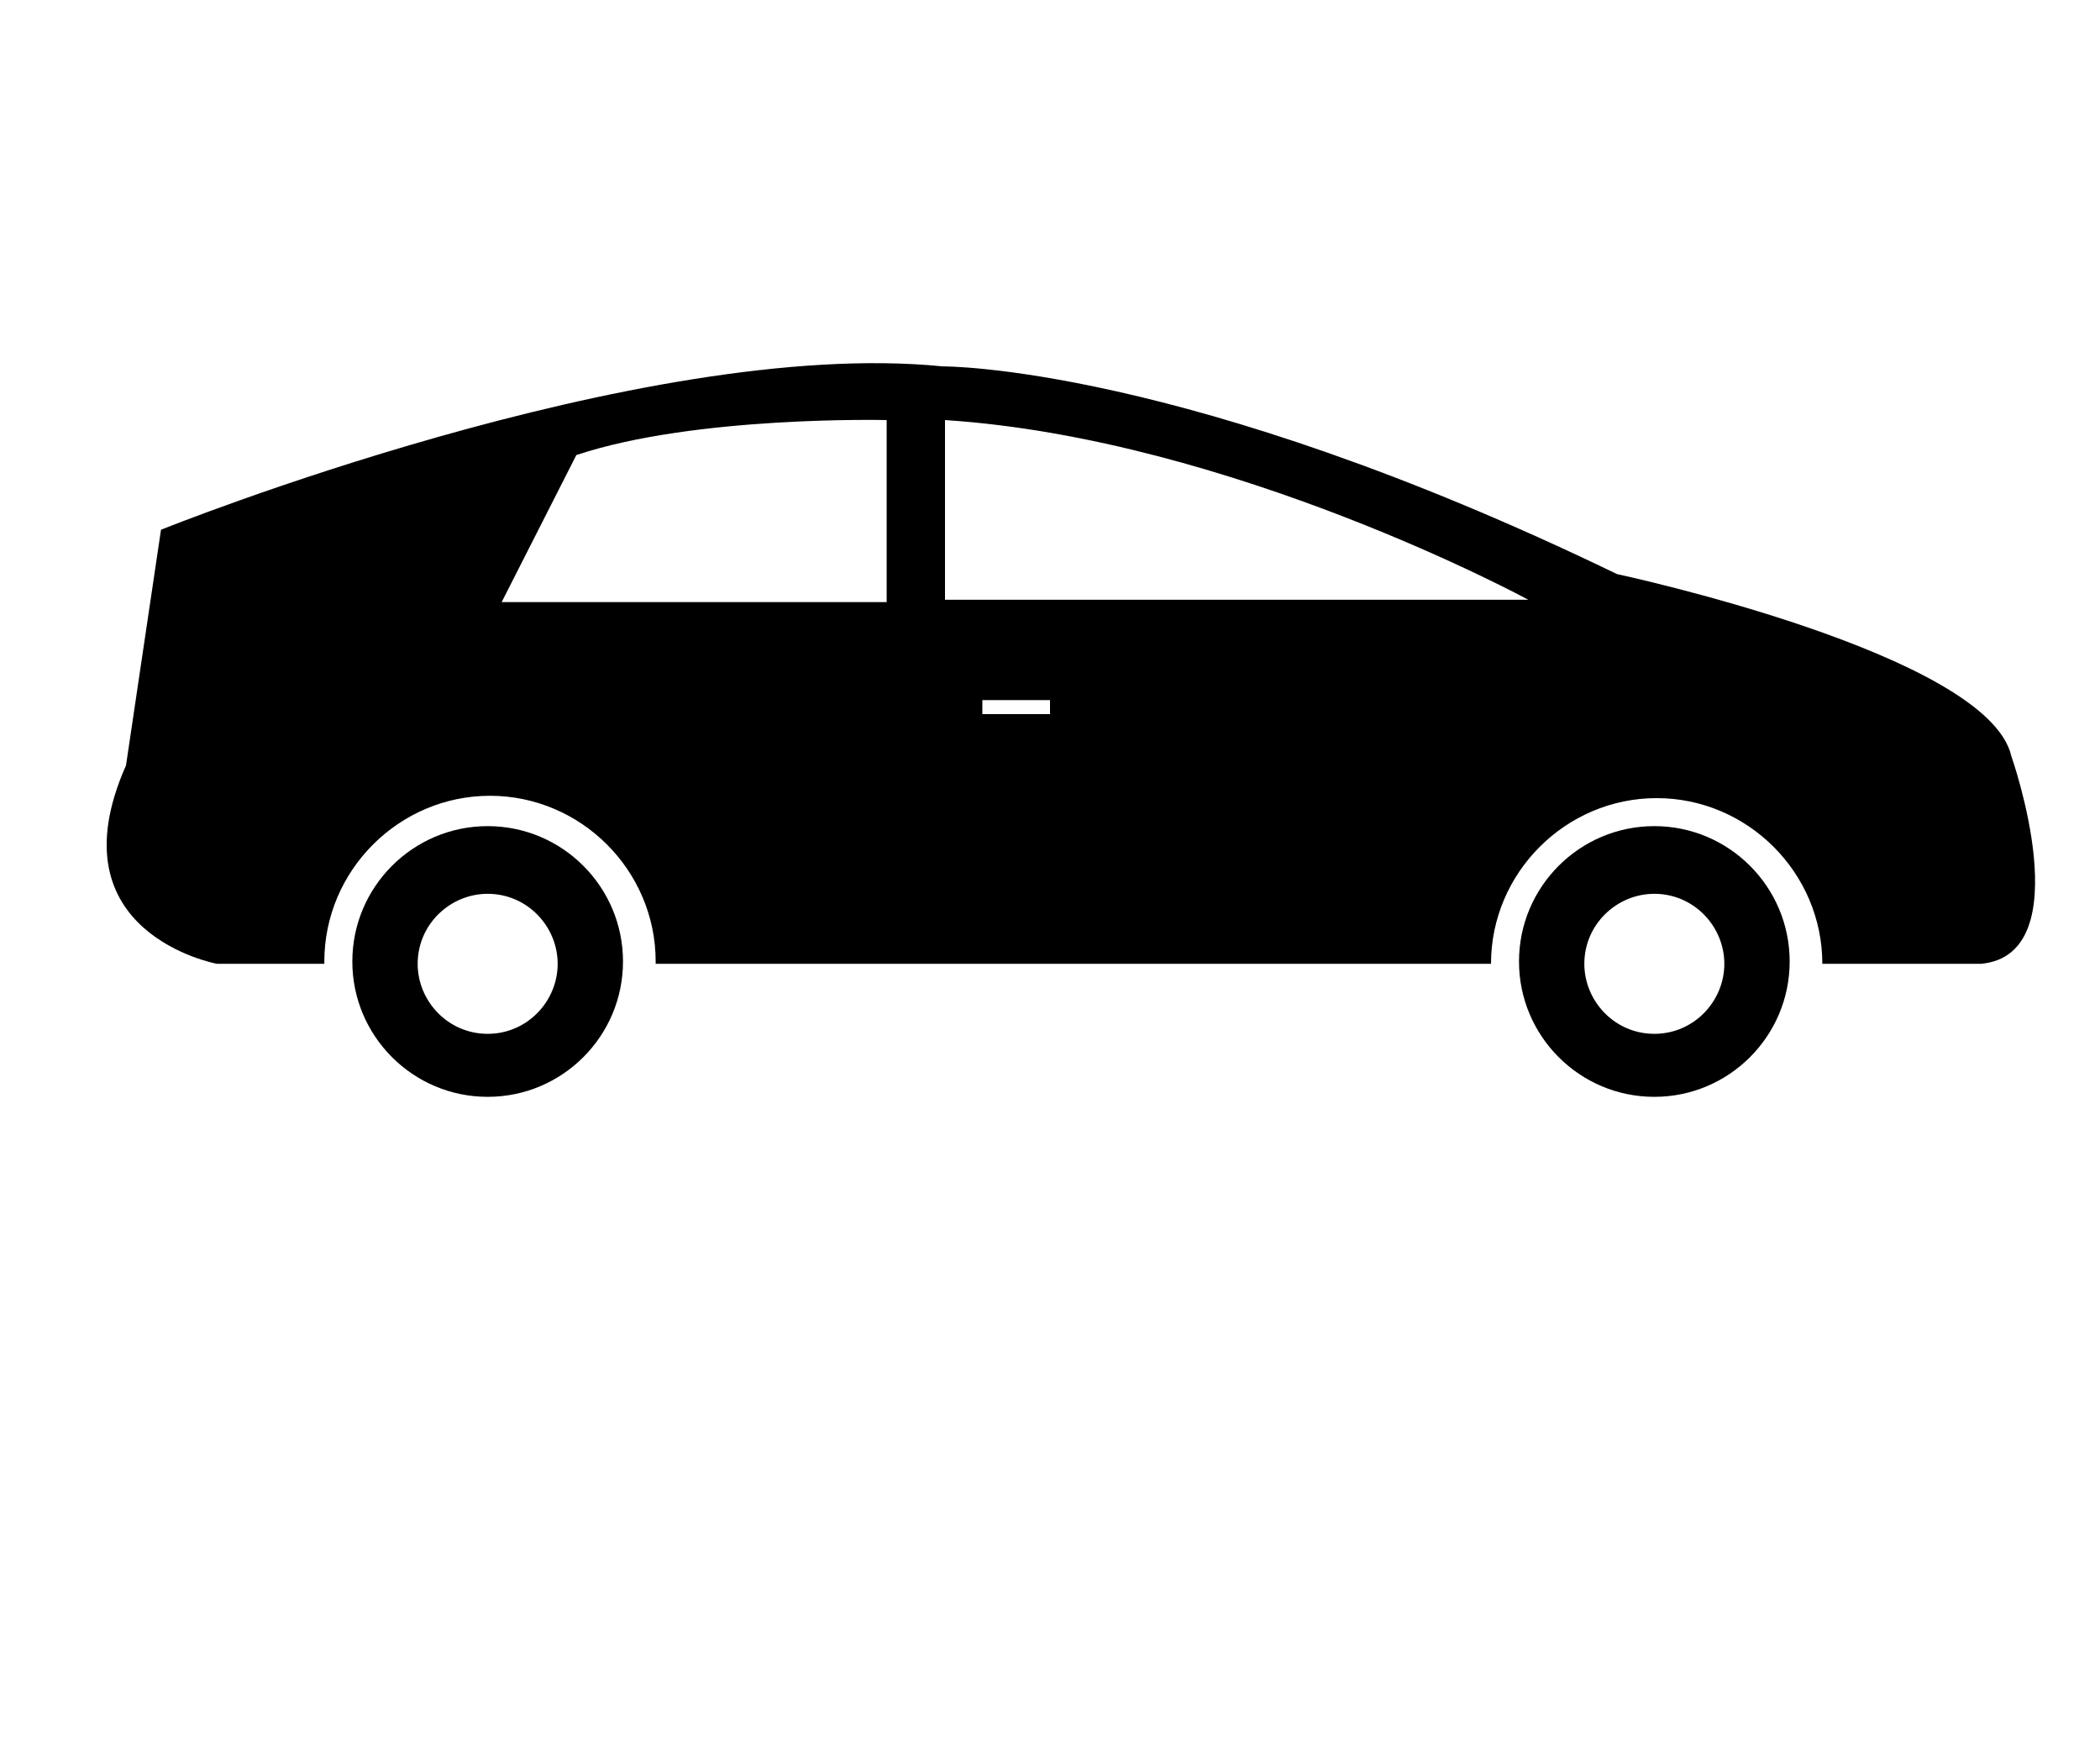 <?xml version="1.0" encoding="utf-8"?>
<!-- Generator: Adobe Illustrator 22.1.0, SVG Export Plug-In . SVG Version: 6.00 Build 0)  -->
<svg version="1.1" id="Layer_1" xmlns="http://www.w3.org/2000/svg" xmlns:xlink="http://www.w3.org/1999/xlink" x="0px" y="0px"
	 viewBox="0 0 90 75" style="enable-background:new 0 0 90 75;" xml:space="preserve">
<path d="M20.9,35.4c-3.2,0-5.8,2.6-5.8,5.8c0,3.2,2.6,5.8,5.8,5.8s5.8-2.6,5.8-5.8C26.7,38,24.1,35.4,20.9,35.4z M20.9,44.3
	c-1.7,0-3-1.4-3-3c0-1.7,1.4-3,3-3c1.7,0,3,1.4,3,3C23.9,42.9,22.6,44.3,20.9,44.3z"/>
<path d="M70.9,35.4c-3.2,0-5.8,2.6-5.8,5.8c0,3.2,2.6,5.8,5.8,5.8c3.2,0,5.8-2.6,5.8-5.8C76.7,38,74.1,35.4,70.9,35.4z M70.9,44.3
	c-1.7,0-3-1.4-3-3c0-1.7,1.4-3,3-3c1.7,0,3,1.4,3,3C73.9,42.9,72.6,44.3,70.9,44.3z"/>
<path d="M86.2,32.4c-1-4.4-16.9-7.8-16.9-7.8c-18.6-9-28.9-8.9-28.9-8.9c-12.9-1.3-33.5,7-33.5,7L5.4,32.8c-3.2,7.2,3.9,8.5,3.9,8.5
	h4.6c0,0,0-0.1,0-0.1c0-3.9,3.2-7.1,7.1-7.1s7.1,3.2,7.1,7.1c0,0,0,0.1,0,0.1h35.8c0-3.9,3.2-7.1,7.1-7.1s7.1,3.2,7.1,7.1h6.8
	C89.2,40.9,86.2,32.4,86.2,32.4z M38,25.8H21.5l3.2-6.3C29.8,17.8,38,18,38,18V25.8z M45,30.6h-2.9V30H45V30.6z M40.5,25.8V18
	c12.3,0.8,25,7.7,25,7.7H40.5z"/>
</svg>
